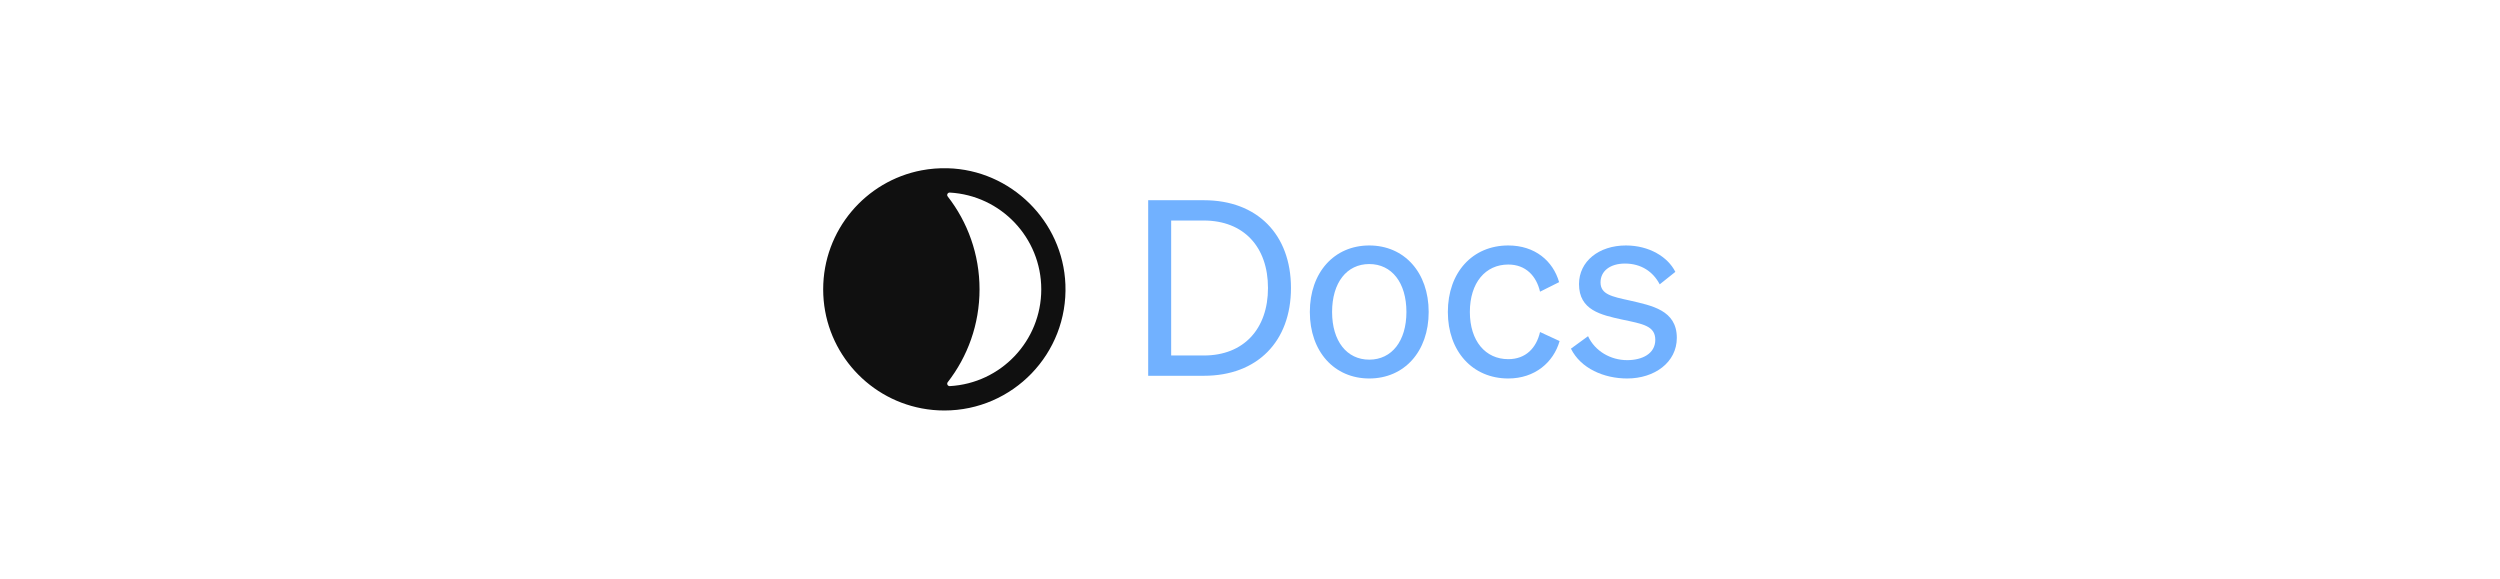 <svg width="1512" height="350" viewBox="0 0 1512 350" fill="none" xmlns="http://www.w3.org/2000/svg">
<path fill-rule="evenodd" clip-rule="evenodd" d="M557.434 103.004C562.508 102.051 567.784 101.612 573.188 101.758C611.439 102.784 642.838 133.779 644.359 172.009C646.008 213.83 612.593 248.269 571.137 248.269C566.465 248.269 561.885 247.829 557.452 246.986C523.525 240.575 497.859 210.771 497.859 174.995C497.859 139.219 523.506 109.415 557.434 103.004ZM573.17 231.178C572.401 232.167 573.207 233.596 574.452 233.522C605.302 231.8 629.758 206.265 629.758 174.995C629.758 143.726 605.284 118.19 574.434 116.468C573.188 116.394 572.401 117.823 573.17 118.813C585.243 134.31 592.424 153.819 592.424 174.995C592.424 196.171 585.224 215.662 573.17 231.178Z" fill="#101010"/>
<path d="M950.105 210.863L960.457 203.321C964.598 212.342 974.062 217.814 984.118 217.814C993.139 217.814 1001.12 213.969 1001.12 205.539C1001.12 197.11 993.731 195.927 981.013 193.265C968.295 190.456 954.986 187.646 954.986 171.822C954.986 158.069 966.964 148.457 983.379 148.457C997.28 148.457 1008.67 155.26 1013.25 164.428L1003.79 171.97C999.794 164.28 992.548 159.4 982.787 159.4C973.914 159.4 967.999 163.837 967.999 170.787C967.999 178.033 974.802 179.364 985.597 181.73C998.906 184.836 1014.14 187.498 1014.14 204.356C1014.14 219.145 1000.68 228.905 984.118 228.905C970.07 228.905 956.021 222.842 950.105 210.863Z" fill="#71B1FF"/>
<path d="M888.973 188.681C888.973 206.279 898.438 217.222 912.191 217.222C922.838 217.222 929.197 210.42 931.416 200.807L943.246 206.279C939.549 219.145 928.31 228.905 912.191 228.905C890.6 228.905 875.664 212.49 875.664 188.681C875.664 164.724 890.6 148.457 912.191 148.457C928.31 148.457 939.253 157.774 942.95 170.639L931.416 176.407C929.197 166.942 922.838 159.992 912.191 159.992C898.438 159.992 888.973 170.935 888.973 188.681Z" fill="#71B1FF"/>
<path d="M864.062 188.681C864.062 212.638 849.274 228.905 828.127 228.905C806.98 228.905 792.191 212.638 792.191 188.681C792.191 164.724 806.98 148.457 828.127 148.457C849.274 148.457 864.062 164.724 864.062 188.681ZM805.649 188.681C805.649 206.279 814.522 217.518 828.127 217.518C841.732 217.518 850.605 206.279 850.605 188.681C850.605 170.935 841.732 159.696 828.127 159.696C814.522 159.696 805.649 170.935 805.649 188.681Z" fill="#71B1FF"/>
<path d="M694.418 227.273V121.094H728.135C760.373 121.094 780.781 141.797 780.781 174.183C780.781 206.57 760.373 227.273 728.135 227.273H694.418ZM708.319 214.999H728.135C752.24 214.999 766.88 198.88 766.88 174.183C766.88 149.339 752.24 133.368 727.987 133.368H708.319V214.999Z" fill="#71B1FF"/>
</svg>
